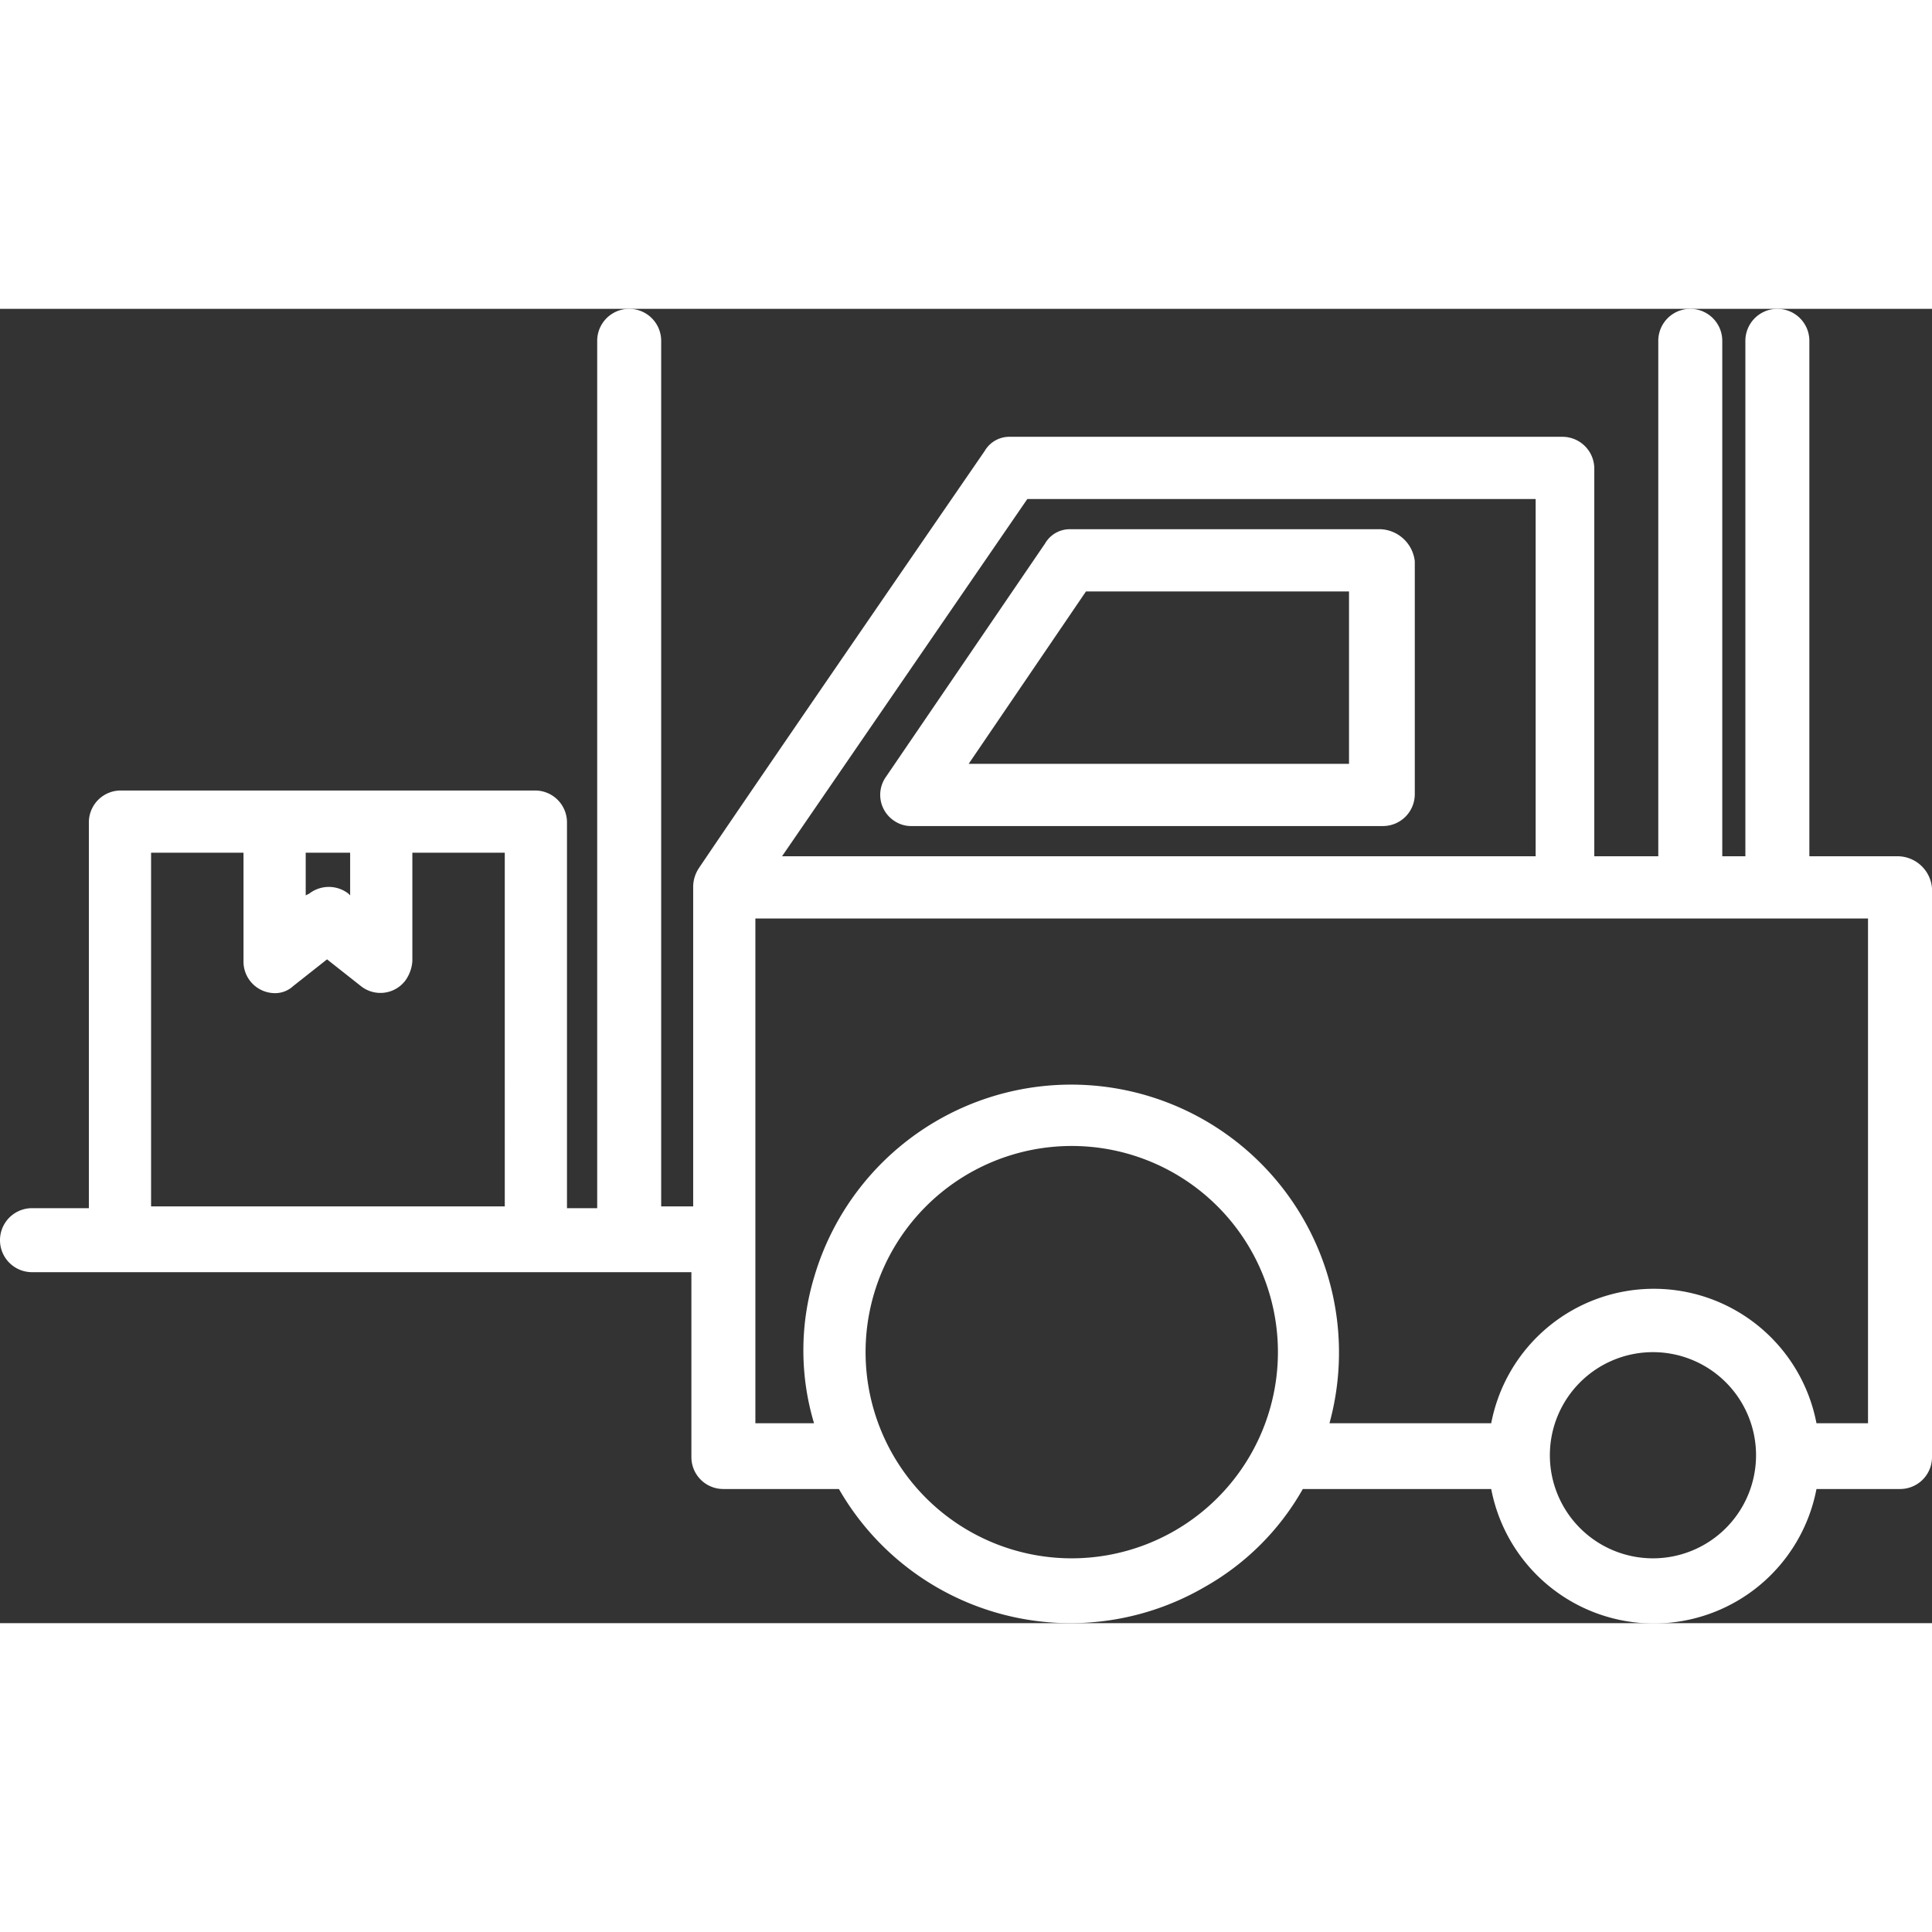 <svg xmlns="http://www.w3.org/2000/svg" width="90px" height="90px" viewBox="0 0 108.7 73.948">
  <rect x="0" y="0" width="108.7" height="73.948" fill="#333333" stroke="none"/>
  <g id="_024-forklift" data-name="024-forklift" transform="translate(-9.7 -27.1)">
    <path id="Path_110" data-name="Path 110" d="M116.5,57.9h-5v-29a1.8,1.8,0,0,0-3.6,0v29h-1.3v-29a1.8,1.8,0,0,0-3.6,0v29H99.4V36.1a1.793,1.793,0,0,0-1.8-1.8H66.5a1.6,1.6,0,0,0-1.4.8S52.5,53.4,49,58.6a1.929,1.929,0,0,0-.3,1v18H46.9V28.9a1.8,1.8,0,1,0-3.6,0V77.7H41.6V56a1.793,1.793,0,0,0-1.8-1.8H16.5A1.793,1.793,0,0,0,14.7,56V77.7H11.5a1.8,1.8,0,0,0,0,3.6H48.6V91.7a1.793,1.793,0,0,0,1.8,1.8h6.5A15.019,15.019,0,0,0,77.5,99,14.525,14.525,0,0,0,83,93.5H93.6a9.316,9.316,0,0,0,18.3,0h4.7a1.793,1.793,0,0,0,1.8-1.8v-32a1.95,1.95,0,0,0-1.9-1.8Zm-87.1-.2v2.4l-.1-.1a1.8,1.8,0,0,0-2.2,0l-.2.1V57.7Zm-11.2,0h5.2v6.1a1.774,1.774,0,0,0,1.7,1.8,1.5,1.5,0,0,0,1.1-.4l1.9-1.5L30,65.2a1.76,1.76,0,0,0,2.5-.3,2.1,2.1,0,0,0,.4-1.1V57.7h5.2V77.6H18.2ZM67.5,37.8H96.1V57.9H53.7ZM70,97.4A11.6,11.6,0,1,1,81.6,85.8,11.608,11.608,0,0,1,70,97.4Zm32.7,0a5.8,5.8,0,1,1,5.8-5.8A5.8,5.8,0,0,1,102.7,97.4Zm12.1-7.6h-2.9a9.316,9.316,0,0,0-18.3,0H84.5a15.069,15.069,0,0,0-29-8.2,14.308,14.308,0,0,0,0,8.2H52.2V61.4h62.6Z" fill="#fff"/>
    <path id="Path_111" data-name="Path 111" d="M87.4,39.5H69.9a1.6,1.6,0,0,0-1.4.8l-9,13.2a1.752,1.752,0,0,0,.5,2.4,1.689,1.689,0,0,0,1,.3H87.5a1.793,1.793,0,0,0,1.8-1.8V41.3a2.027,2.027,0,0,0-1.9-1.8ZM85.6,52.7H64.2L70.8,43H85.6Z" fill="#fff"/>
  </g>
</svg>
